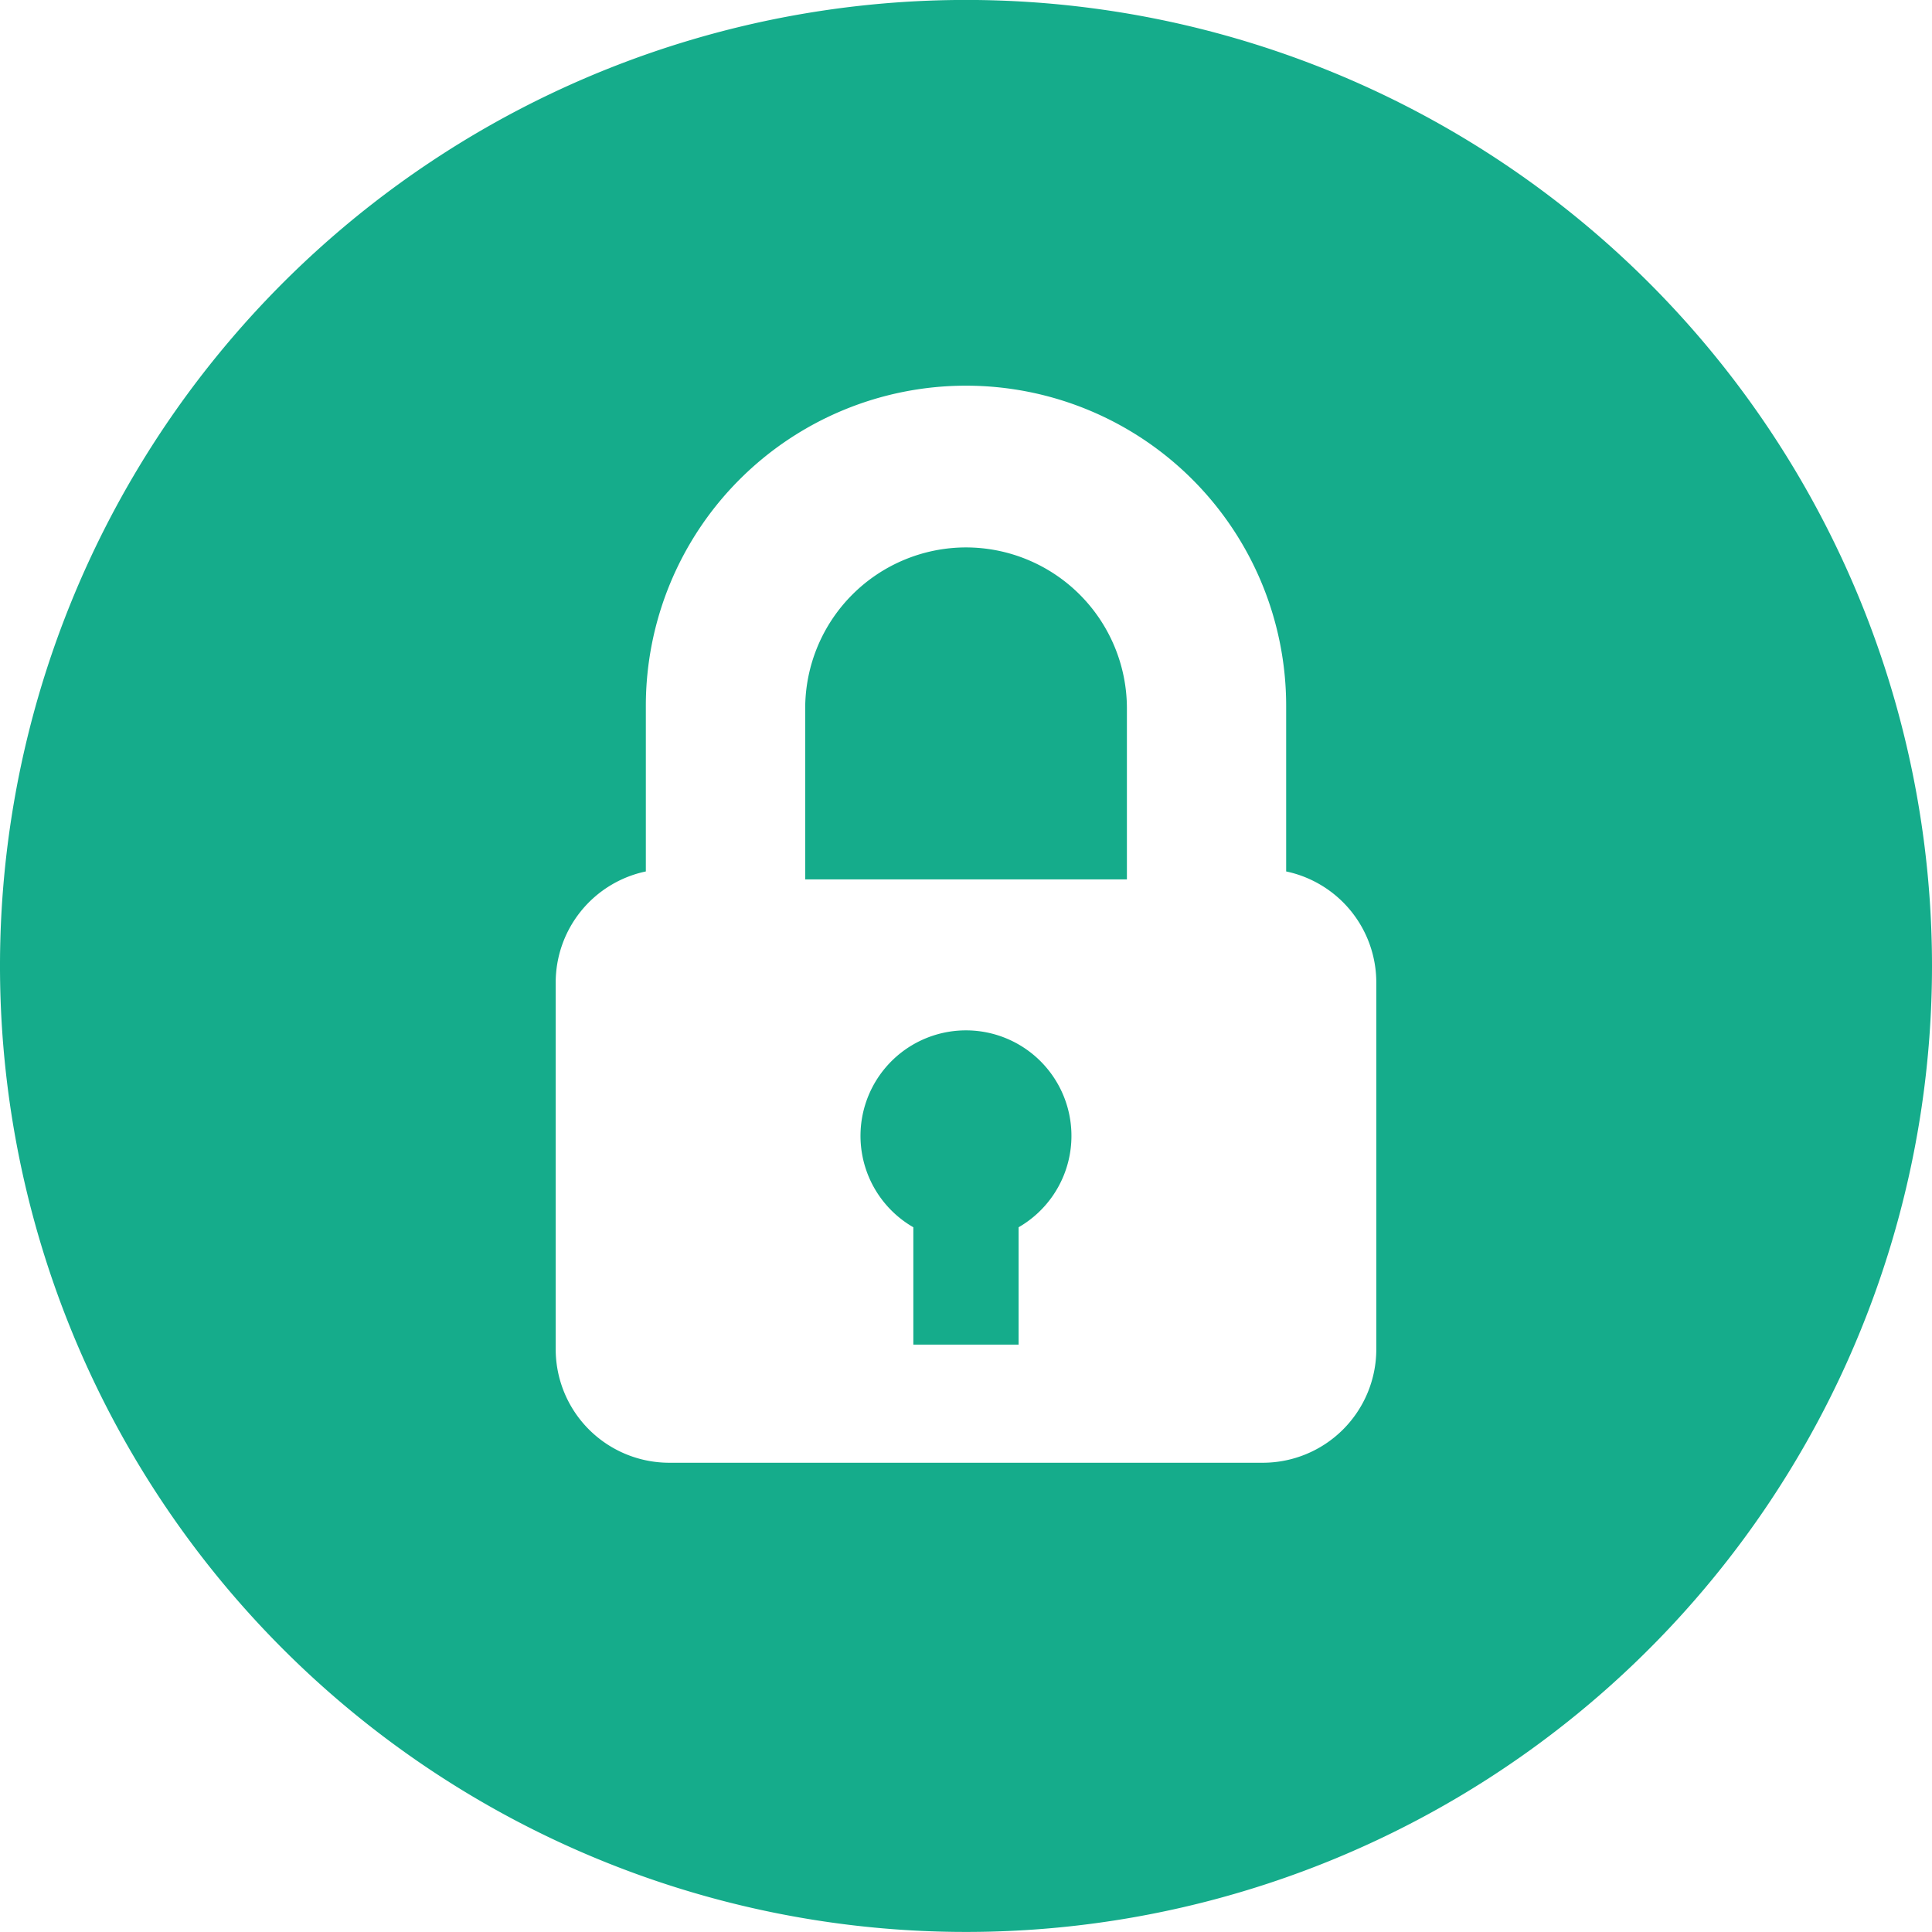 <svg id="padlock" xmlns="http://www.w3.org/2000/svg" width="35" height="35" viewBox="0 0 35 35">
  <g id="Group_333" data-name="Group 333" transform="translate(0 0)">
    <g id="Group_332" data-name="Group 332">
      <path id="Path_669" data-name="Path 669" d="M136.311,161.485a1.911,1.911,0,0,0-.954,3.567v2.126h1.907v-2.126a1.911,1.911,0,0,0-.954-3.567Z" transform="translate(-118.811 -142.819)" fill="#15ac8b"/>
      <path id="Path_670" data-name="Path 670" d="M129.142,85.849a2.917,2.917,0,0,0-2.914,2.914v3.1h5.828v-3.1A2.918,2.918,0,0,0,129.142,85.849Z" transform="translate(-111.641 -75.932)" fill="#15ac8b"/>
      <path id="Path_671" data-name="Path 671" d="M17.5,0A17.5,17.5,0,1,0,35,17.5,17.5,17.5,0,0,0,17.5,0Zm5.377,26.5H12.123a2.057,2.057,0,0,1-2.056-2.057V17.8A2.057,2.057,0,0,1,11.7,15.788v-3a5.8,5.8,0,1,1,11.6,0v3A2.057,2.057,0,0,1,24.933,17.8v6.641h0A2.057,2.057,0,0,1,22.877,26.5Z" transform="translate(0 -0.001)" fill="#15ac8b"/>
    </g>
  </g>
</svg>
